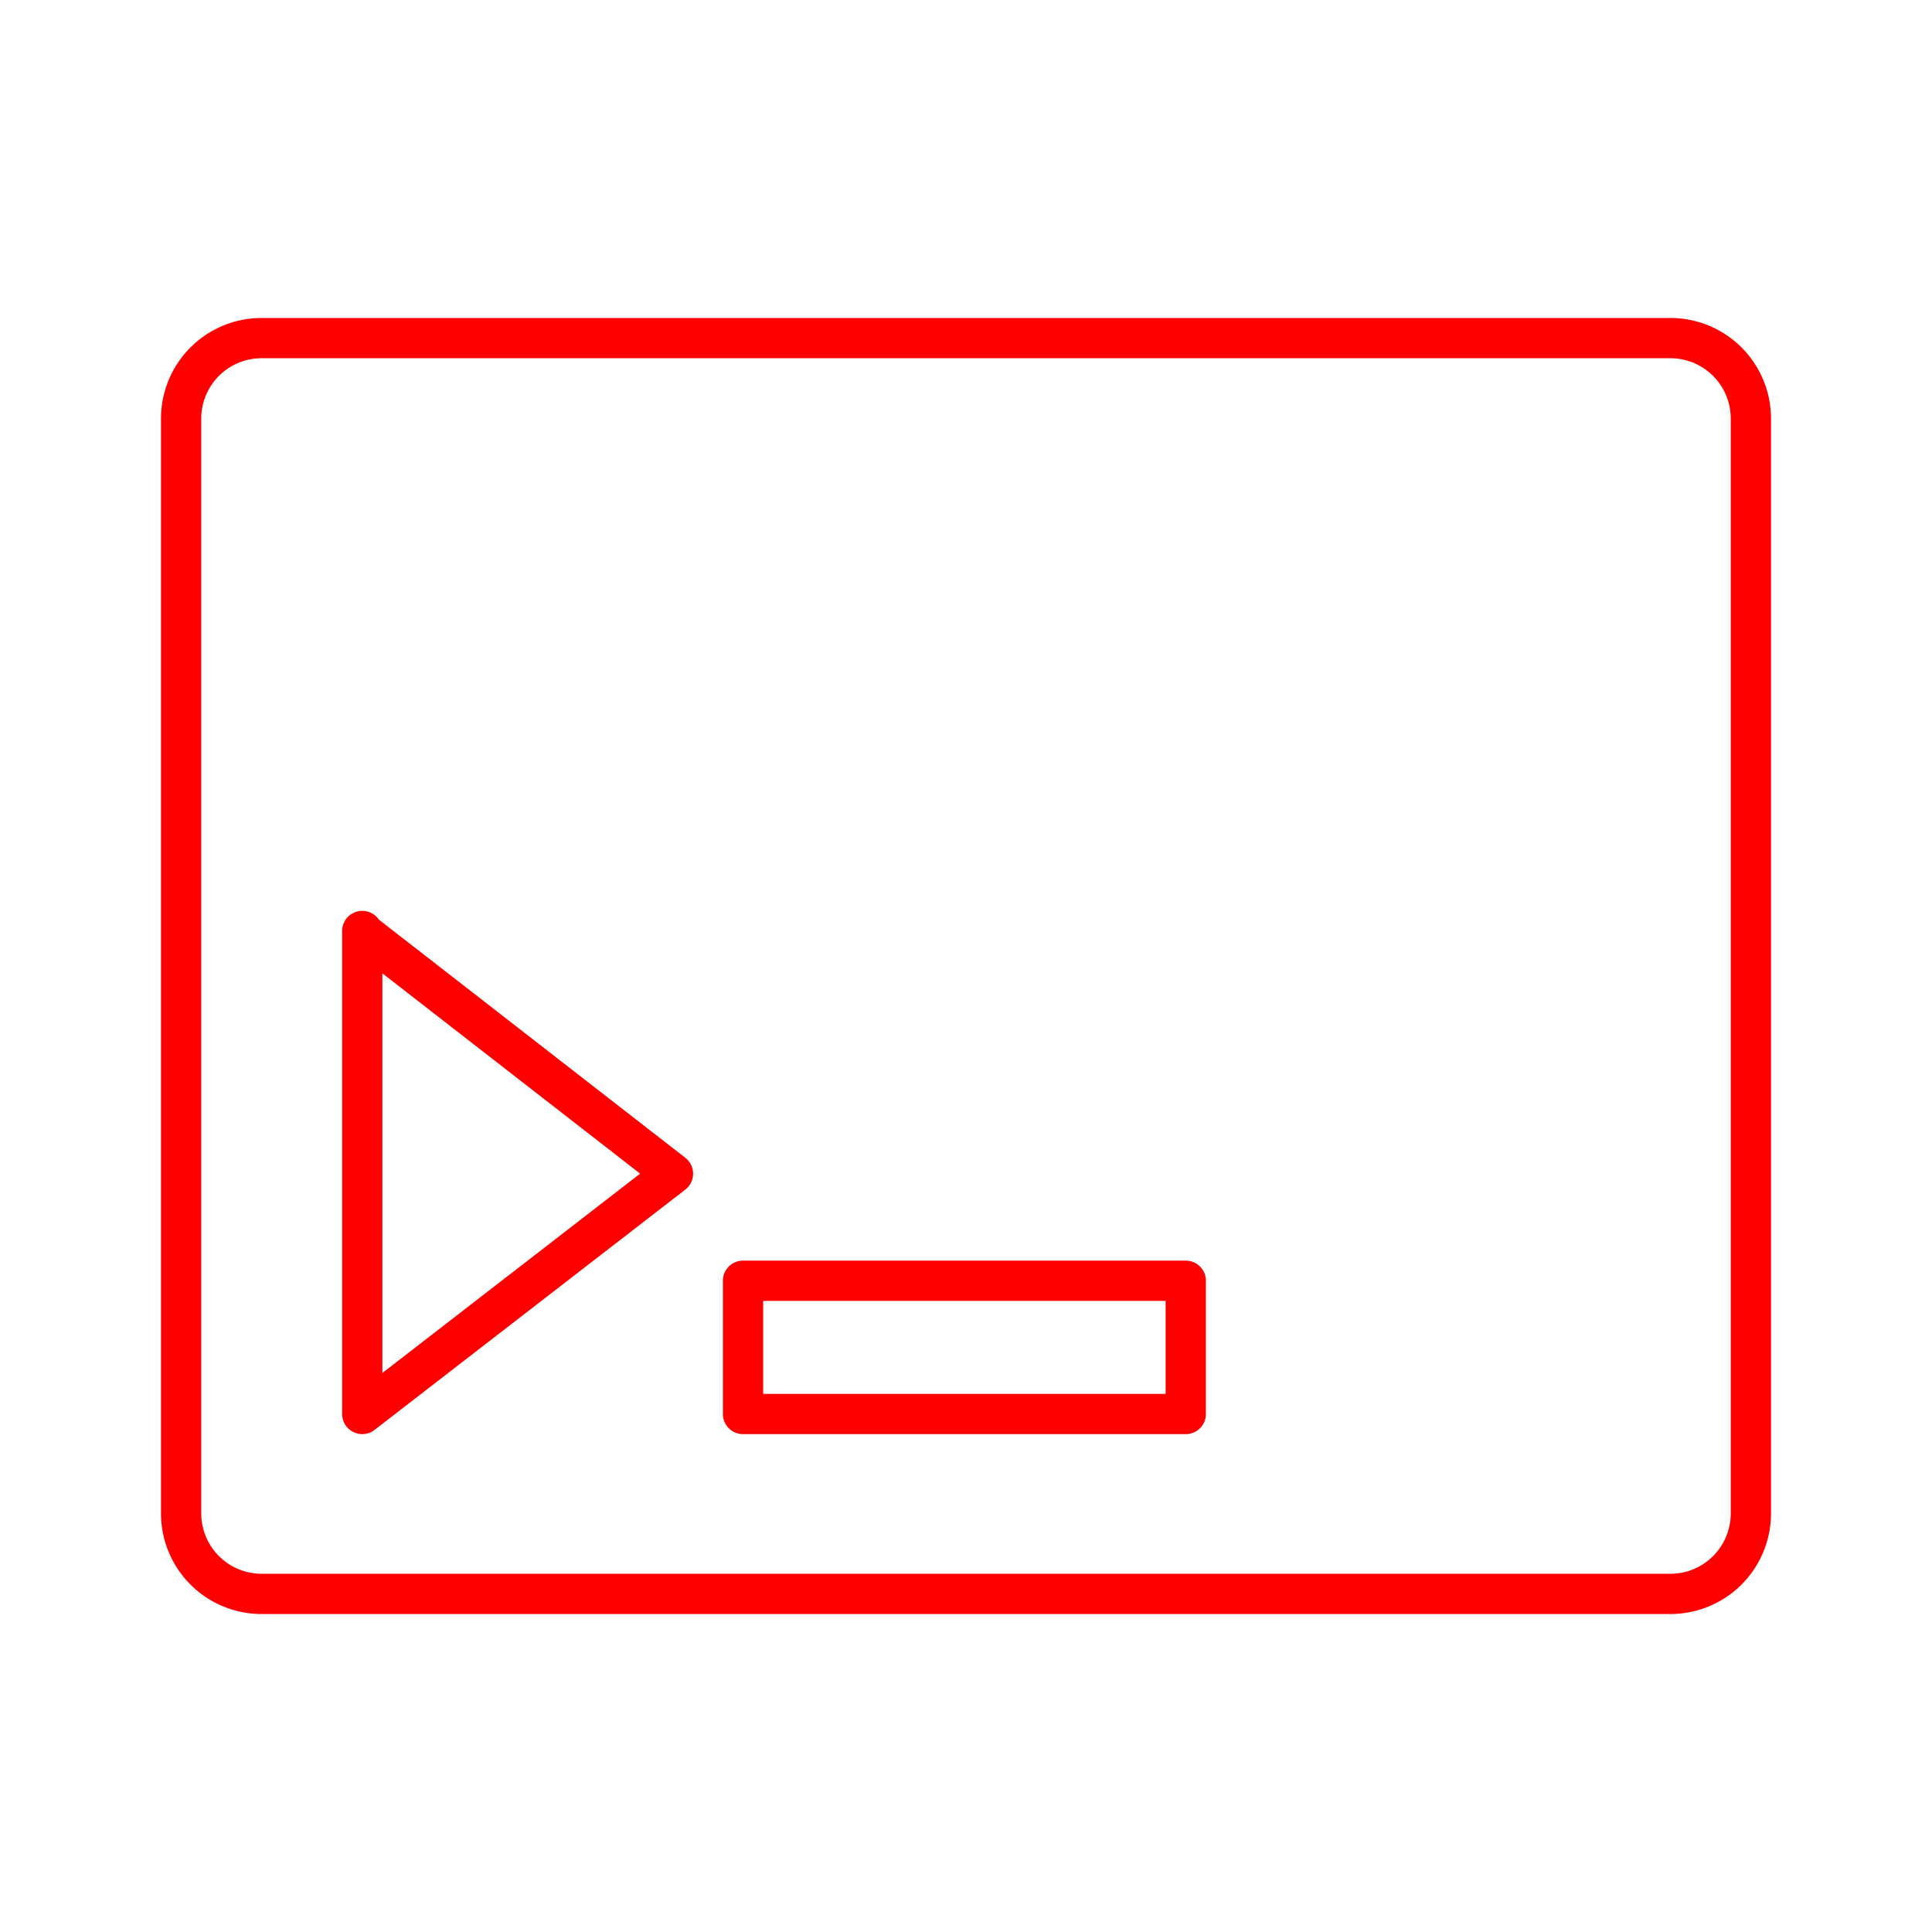<svg id="Layer_2" data-name="Layer 2" xmlns="http://www.w3.org/2000/svg" viewBox="0 0 48 48"><defs><style>.cls-1{fill:none;stroke:#ff0000;stroke-linecap:round;stroke-linejoin:round;}</style></defs><path class="cls-1" d="M6.5,8.4a2,2,0,0,0-2,2V37.6a2,2,0,0,0,2,2h35a2,2,0,0,0,2-2V10.4a2,2,0,0,0-2-2ZM9,23.16l7.72,6L9,35.13v-12Zm9.46,8.66h11v3.31h-11Z"/></svg>